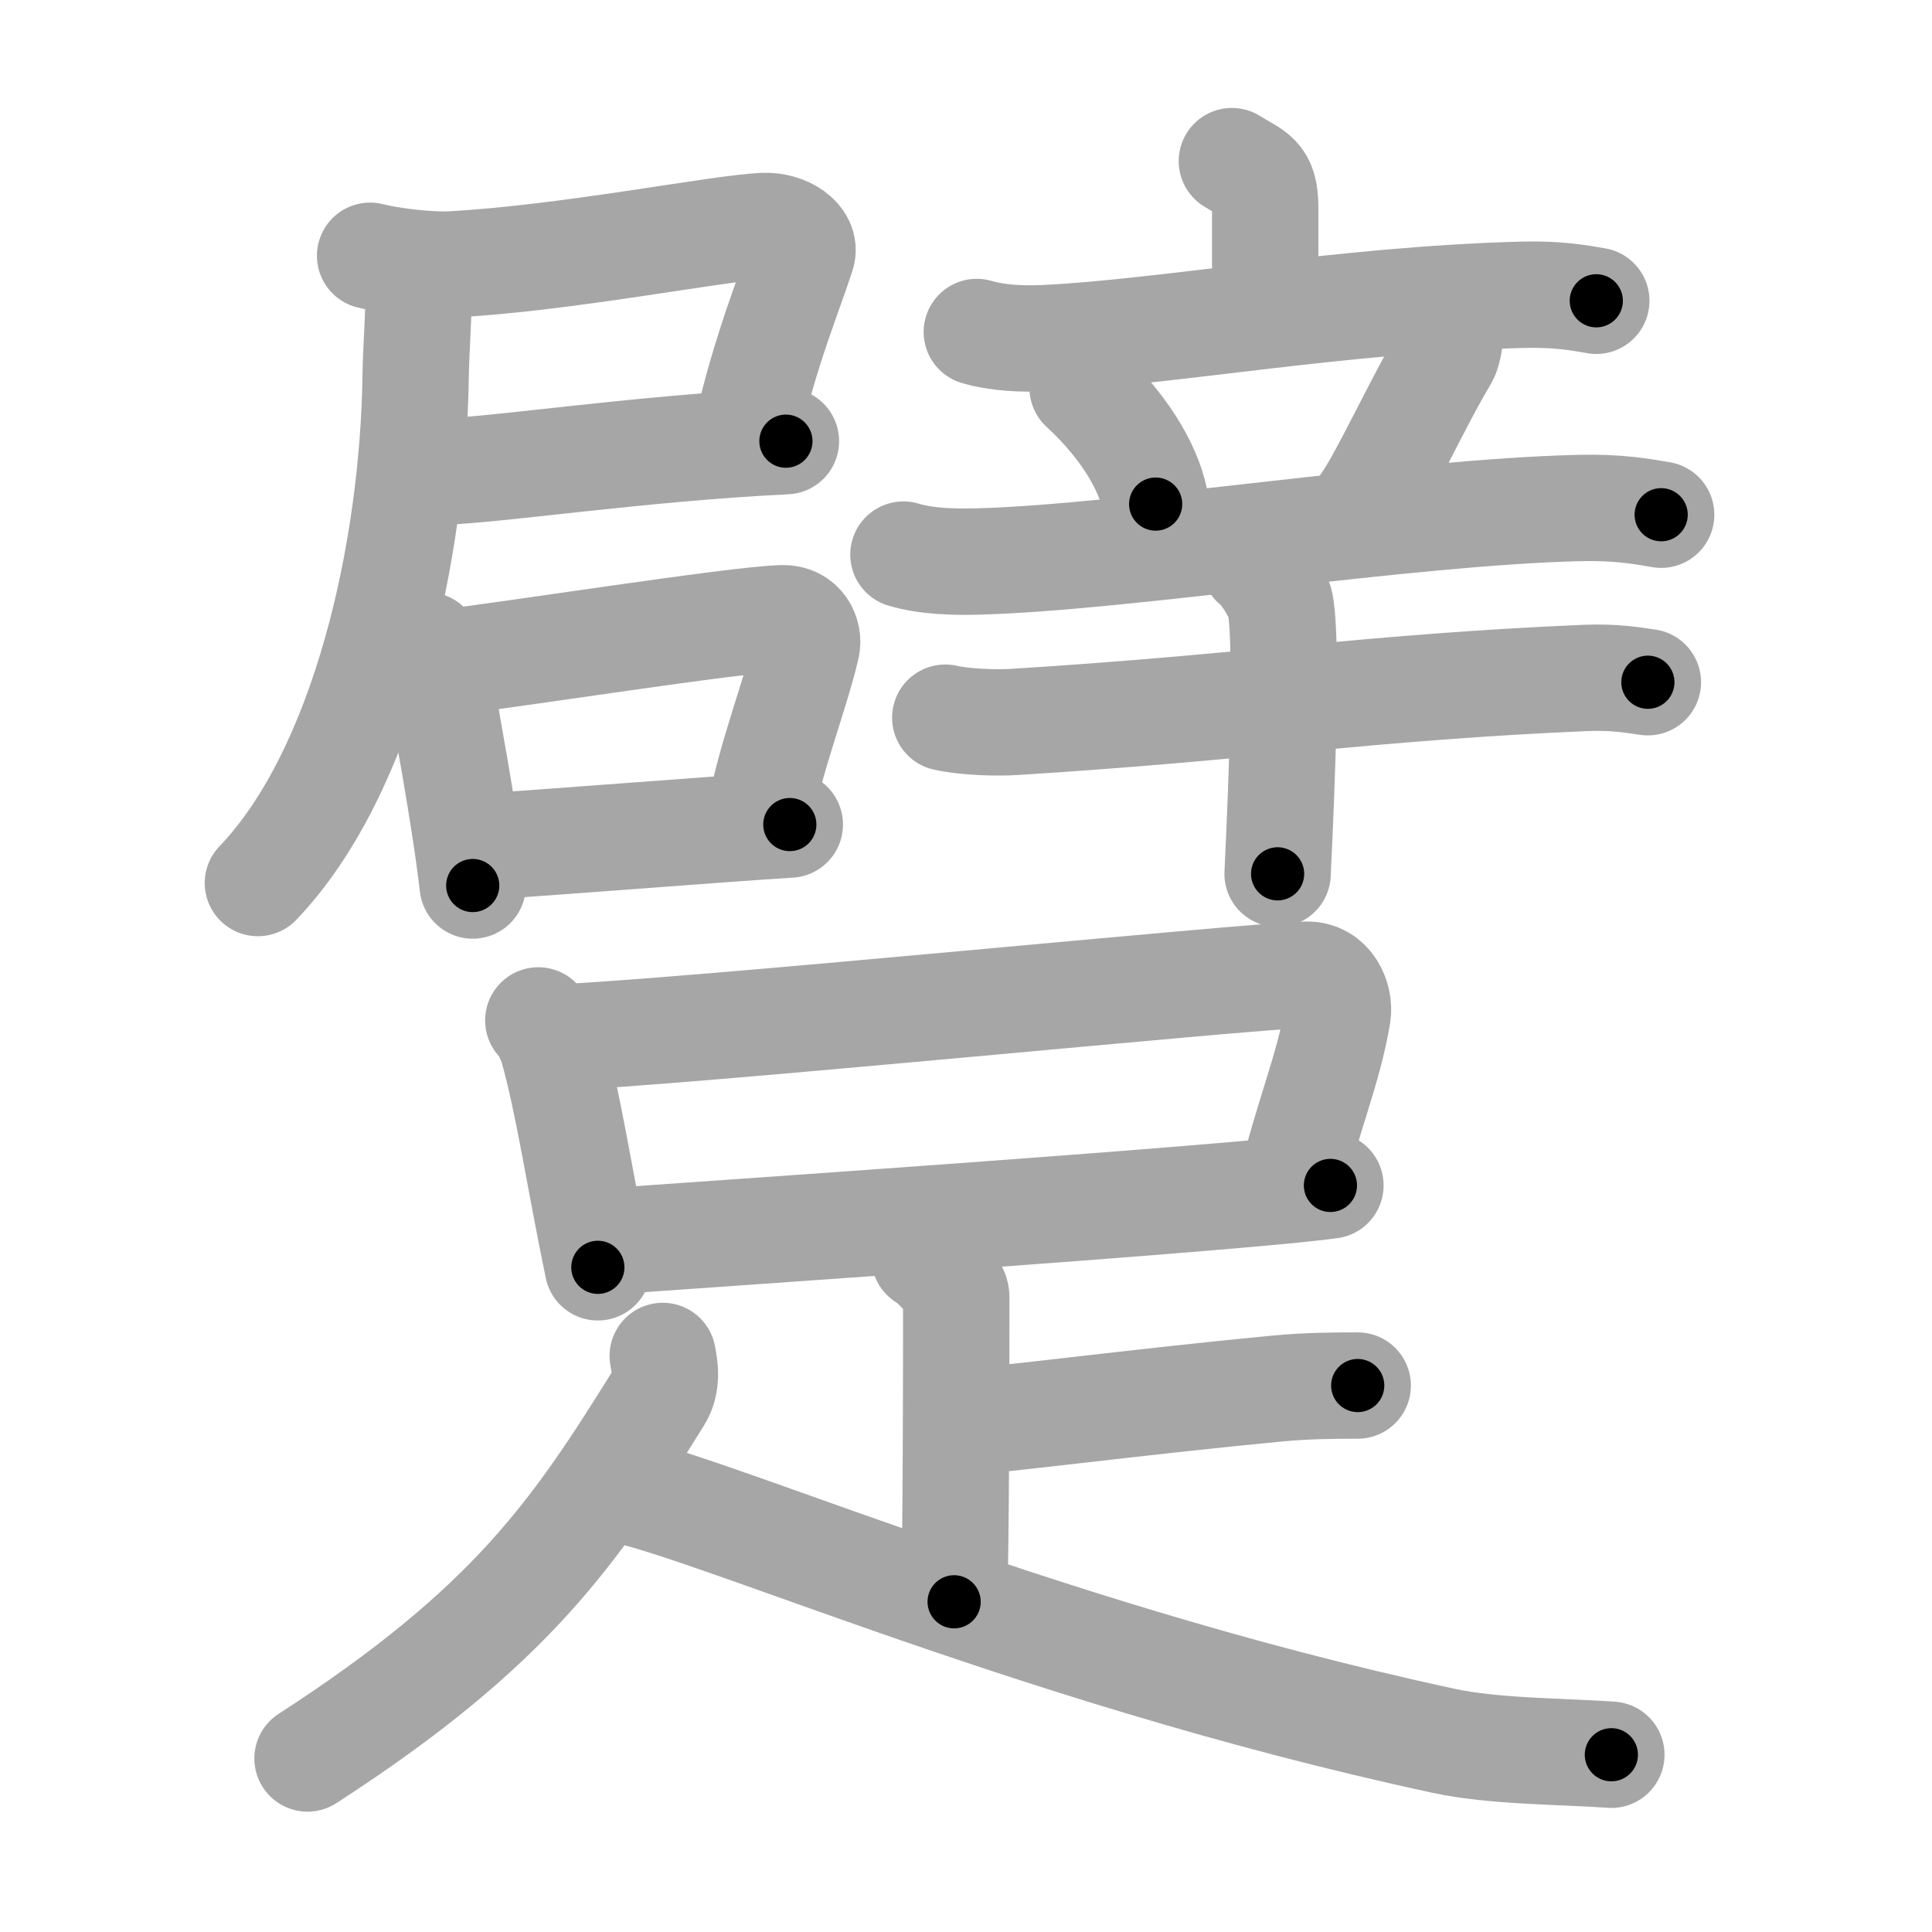 <svg xmlns="http://www.w3.org/2000/svg" viewBox="0 0 109 109" id="8e84"><g fill="none" stroke="#a6a6a6" stroke-width="6" stroke-linecap="round" stroke-linejoin="round"><g><g><g><g><g><path d="M20.88,14.43c1.13,0.29,3.32,0.55,4.52,0.49c6.46-0.33,15.07-2.05,17.66-2.17c1.28-0.06,2.45,0.75,2.18,1.6c-0.67,2.1-2.04,5.32-3.1,9.98" /><path d="M24.92,26.61c3.24-0.1,11.07-1.31,19.42-1.72" /><path d="M23.65,15.73c0,1.45-0.18,4.11-0.2,5.47c-0.13,9.83-2.86,22.31-8.9,28.62" /></g><g><path d="M24.09,36.41c0.14,0.4,0.61,1.3,0.66,1.61c0.35,2.22,1.43,7.73,1.92,11.94" /><path d="M24.8,37.42c3.91-0.45,16.67-2.47,19.34-2.54c1.1-0.03,1.52,0.94,1.37,1.6c-0.6,2.63-2.09,6.34-2.68,9.71" /><path d="M26.88,47.79c3.23-0.19,13.8-1.03,17.68-1.27" /></g></g></g><g><g><g><path d="M69.5,9.09c1.26,0.79,1.88,0.79,1.88,2.62c0,1.83,0,3.4,0,5.81" /><path d="M55.11,18.73c1.19,0.35,2.58,0.4,3.76,0.35c6.7-0.3,16.91-2.19,27.04-2.45c1.98-0.05,3.17,0.17,4.15,0.34" /></g><g><path d="M61.08,21.88c2.67,2.45,3.88,4.95,4.12,6.56" /><path d="M81.5,18.32c0.53,0.33,0.18,1.57,0.03,1.82C80,22.67,78.05,26.98,77,28.43" /><path d="M50.97,31.29c1.31,0.39,2.84,0.42,4.16,0.39c8.36-0.22,24.19-2.79,33.99-3.02c2.19-0.05,3.5,0.19,4.6,0.38" /></g></g><g><path d="M53.33,40.49c1.02,0.24,2.88,0.31,3.9,0.24c12.93-0.8,20.19-1.97,32.18-2.48c1.69-0.07,2.71,0.12,3.56,0.24" /><path d="M70.76,31.8c0.44,0.24,1.38,1.79,1.47,2.27c0.51,2.74-0.13,14.52-0.15,15.23" /></g></g></g><g><g><path d="M30.37,57.57c0.32,0.3,0.69,1.11,0.8,1.48c0.89,3.12,1.49,7.28,2.56,12.45" /><path d="M31.14,58.55c7.61-0.3,39.17-3.48,42.54-3.56c1.4-0.04,1.92,1.38,1.79,2.23c-0.5,3.09-1.72,5.81-2.68,9.91" /><path d="M33.99,70.06c3.96-0.29,35.69-2.43,41.07-3.18" /></g><g><path d="M52.16,70.94c0.54,0.3,1.79,1.62,1.79,2.22c0,4.07-0.01,13.49-0.12,17.21" /><path d="M54.55,80.19C55.84,80.19,64.15,79.09,72.04,78.34C73.71,78.18,75.28,78.17,76.6,78.17" /><path d="M37.39,76.5c0.11,0.58,0.29,1.52-0.22,2.34c-4.71,7.56-8.28,12.91-19.82,20.37" /><path d="M33.93,83.88c4.08,0.13,23.5,9.16,47.5,14.33c2.87,0.62,6.66,0.59,9.48,0.79" /></g></g></g></g><g fill="none" stroke="#000" stroke-width="3" stroke-linecap="round" stroke-linejoin="round"><path d="M20.88,14.43c1.13,0.29,3.32,0.55,4.52,0.49c6.46-0.33,15.07-2.05,17.66-2.17c1.28-0.06,2.45,0.75,2.18,1.6c-0.67,2.1-2.04,5.32-3.1,9.98" stroke-dasharray="35.921" stroke-dashoffset="35.921"><animate attributeName="stroke-dashoffset" values="35.921;35.921;0" dur="0.359s" fill="freeze" begin="0s;8e84.click" /></path><path d="M24.92,26.61c3.24-0.1,11.07-1.31,19.42-1.72" stroke-dasharray="19.5" stroke-dashoffset="19.5"><animate attributeName="stroke-dashoffset" values="19.5" fill="freeze" begin="8e84.click" /><animate attributeName="stroke-dashoffset" values="19.5;19.5;0" keyTimes="0;0.648;1" dur="0.554s" fill="freeze" begin="0s;8e84.click" /></path><path d="M23.65,15.73c0,1.45-0.18,4.11-0.2,5.47c-0.13,9.83-2.86,22.31-8.9,28.62" stroke-dasharray="36.047" stroke-dashoffset="36.047"><animate attributeName="stroke-dashoffset" values="36.047" fill="freeze" begin="8e84.click" /><animate attributeName="stroke-dashoffset" values="36.047;36.047;0" keyTimes="0;0.606;1" dur="0.914s" fill="freeze" begin="0s;8e84.click" /></path><path d="M24.09,36.41c0.14,0.4,0.61,1.3,0.66,1.61c0.35,2.22,1.43,7.73,1.92,11.94" stroke-dasharray="13.838" stroke-dashoffset="13.838"><animate attributeName="stroke-dashoffset" values="13.838" fill="freeze" begin="8e84.click" /><animate attributeName="stroke-dashoffset" values="13.838;13.838;0" keyTimes="0;0.767;1" dur="1.191s" fill="freeze" begin="0s;8e84.click" /></path><path d="M24.8,37.42c3.91-0.45,16.67-2.47,19.34-2.54c1.1-0.03,1.52,0.94,1.37,1.6c-0.6,2.63-2.09,6.34-2.68,9.71" stroke-dasharray="32.031" stroke-dashoffset="32.031"><animate attributeName="stroke-dashoffset" values="32.031" fill="freeze" begin="8e84.click" /><animate attributeName="stroke-dashoffset" values="32.031;32.031;0" keyTimes="0;0.788;1" dur="1.511s" fill="freeze" begin="0s;8e84.click" /></path><path d="M26.88,47.79c3.23-0.19,13.8-1.03,17.68-1.27" stroke-dasharray="17.727" stroke-dashoffset="17.727"><animate attributeName="stroke-dashoffset" values="17.727" fill="freeze" begin="8e84.click" /><animate attributeName="stroke-dashoffset" values="17.727;17.727;0" keyTimes="0;0.895;1" dur="1.688s" fill="freeze" begin="0s;8e84.click" /></path><path d="M69.5,9.09c1.26,0.79,1.88,0.79,1.88,2.62c0,1.83,0,3.4,0,5.81" stroke-dasharray="9.31" stroke-dashoffset="9.31"><animate attributeName="stroke-dashoffset" values="9.31" fill="freeze" begin="8e84.click" /><animate attributeName="stroke-dashoffset" values="9.31;9.31;0" keyTimes="0;0.901;1" dur="1.874s" fill="freeze" begin="0s;8e84.click" /></path><path d="M55.11,18.73c1.19,0.35,2.58,0.4,3.76,0.35c6.7-0.3,16.91-2.19,27.04-2.45c1.98-0.05,3.17,0.17,4.15,0.34" stroke-dasharray="35.126" stroke-dashoffset="35.126"><animate attributeName="stroke-dashoffset" values="35.126" fill="freeze" begin="8e84.click" /><animate attributeName="stroke-dashoffset" values="35.126;35.126;0" keyTimes="0;0.842;1" dur="2.225s" fill="freeze" begin="0s;8e84.click" /></path><path d="M61.08,21.88c2.67,2.45,3.88,4.95,4.12,6.56" stroke-dasharray="7.88" stroke-dashoffset="7.88"><animate attributeName="stroke-dashoffset" values="7.88" fill="freeze" begin="8e84.click" /><animate attributeName="stroke-dashoffset" values="7.88;7.88;0" keyTimes="0;0.934;1" dur="2.383s" fill="freeze" begin="0s;8e84.click" /></path><path d="M81.5,18.32c0.53,0.33,0.18,1.57,0.03,1.82C80,22.67,78.05,26.98,77,28.43" stroke-dasharray="11.397" stroke-dashoffset="11.397"><animate attributeName="stroke-dashoffset" values="11.397" fill="freeze" begin="8e84.click" /><animate attributeName="stroke-dashoffset" values="11.397;11.397;0" keyTimes="0;0.913;1" dur="2.611s" fill="freeze" begin="0s;8e84.click" /></path><path d="M50.97,31.29c1.31,0.39,2.84,0.42,4.16,0.39c8.36-0.22,24.19-2.79,33.99-3.02c2.19-0.05,3.5,0.19,4.6,0.38" stroke-dasharray="42.954" stroke-dashoffset="42.954"><animate attributeName="stroke-dashoffset" values="42.954" fill="freeze" begin="8e84.click" /><animate attributeName="stroke-dashoffset" values="42.954;42.954;0" keyTimes="0;0.859;1" dur="3.041s" fill="freeze" begin="0s;8e84.click" /></path><path d="M53.33,40.49c1.02,0.24,2.88,0.31,3.9,0.24c12.93-0.8,20.19-1.97,32.18-2.48c1.69-0.07,2.71,0.12,3.56,0.24" stroke-dasharray="39.772" stroke-dashoffset="39.772"><animate attributeName="stroke-dashoffset" values="39.772" fill="freeze" begin="8e84.click" /><animate attributeName="stroke-dashoffset" values="39.772;39.772;0" keyTimes="0;0.884;1" dur="3.439s" fill="freeze" begin="0s;8e84.click" /></path><path d="M70.76,31.8c0.44,0.24,1.38,1.79,1.47,2.27c0.51,2.74-0.13,14.52-0.15,15.23" stroke-dasharray="17.983" stroke-dashoffset="17.983"><animate attributeName="stroke-dashoffset" values="17.983" fill="freeze" begin="8e84.click" /><animate attributeName="stroke-dashoffset" values="17.983;17.983;0" keyTimes="0;0.95;1" dur="3.619s" fill="freeze" begin="0s;8e84.click" /></path><path d="M30.37,57.57c0.32,0.3,0.69,1.11,0.8,1.48c0.89,3.12,1.49,7.28,2.56,12.45" stroke-dasharray="14.41" stroke-dashoffset="14.41"><animate attributeName="stroke-dashoffset" values="14.41" fill="freeze" begin="8e84.click" /><animate attributeName="stroke-dashoffset" values="14.41;14.41;0" keyTimes="0;0.926;1" dur="3.907s" fill="freeze" begin="0s;8e84.click" /></path><path d="M31.14,58.55c7.61-0.3,39.17-3.48,42.54-3.56c1.4-0.04,1.92,1.38,1.79,2.23c-0.5,3.09-1.72,5.81-2.68,9.91" stroke-dasharray="56.224" stroke-dashoffset="56.224"><animate attributeName="stroke-dashoffset" values="56.224" fill="freeze" begin="8e84.click" /><animate attributeName="stroke-dashoffset" values="56.224;56.224;0" keyTimes="0;0.874;1" dur="4.469s" fill="freeze" begin="0s;8e84.click" /></path><path d="M33.99,70.06c3.96-0.29,35.69-2.43,41.07-3.18" stroke-dasharray="41.196" stroke-dashoffset="41.196"><animate attributeName="stroke-dashoffset" values="41.196" fill="freeze" begin="8e84.click" /><animate attributeName="stroke-dashoffset" values="41.196;41.196;0" keyTimes="0;0.916;1" dur="4.881s" fill="freeze" begin="0s;8e84.click" /></path><path d="M52.16,70.94c0.54,0.3,1.79,1.62,1.79,2.22c0,4.07-0.01,13.49-0.12,17.21" stroke-dasharray="20.127" stroke-dashoffset="20.127"><animate attributeName="stroke-dashoffset" values="20.127" fill="freeze" begin="8e84.click" /><animate attributeName="stroke-dashoffset" values="20.127;20.127;0" keyTimes="0;0.96;1" dur="5.082s" fill="freeze" begin="0s;8e84.click" /></path><path d="M54.55,80.19C55.84,80.19,64.15,79.09,72.04,78.34C73.71,78.18,75.28,78.17,76.6,78.17" stroke-dasharray="22.155" stroke-dashoffset="22.155"><animate attributeName="stroke-dashoffset" values="22.155" fill="freeze" begin="8e84.click" /><animate attributeName="stroke-dashoffset" values="22.155;22.155;0" keyTimes="0;0.958;1" dur="5.304s" fill="freeze" begin="0s;8e84.click" /></path><path d="M37.39,76.5c0.11,0.58,0.29,1.52-0.22,2.34c-4.71,7.56-8.28,12.91-19.82,20.37" stroke-dasharray="31.145" stroke-dashoffset="31.145"><animate attributeName="stroke-dashoffset" values="31.145" fill="freeze" begin="8e84.click" /><animate attributeName="stroke-dashoffset" values="31.145;31.145;0" keyTimes="0;0.945;1" dur="5.615s" fill="freeze" begin="0s;8e84.click" /></path><path d="M33.93,83.88c4.08,0.13,23.5,9.16,47.5,14.33c2.87,0.62,6.66,0.59,9.48,0.79" stroke-dasharray="59.19" stroke-dashoffset="59.19"><animate attributeName="stroke-dashoffset" values="59.19" fill="freeze" begin="8e84.click" /><animate attributeName="stroke-dashoffset" values="59.19;59.19;0" keyTimes="0;0.905;1" dur="6.207s" fill="freeze" begin="0s;8e84.click" /></path></g></svg>